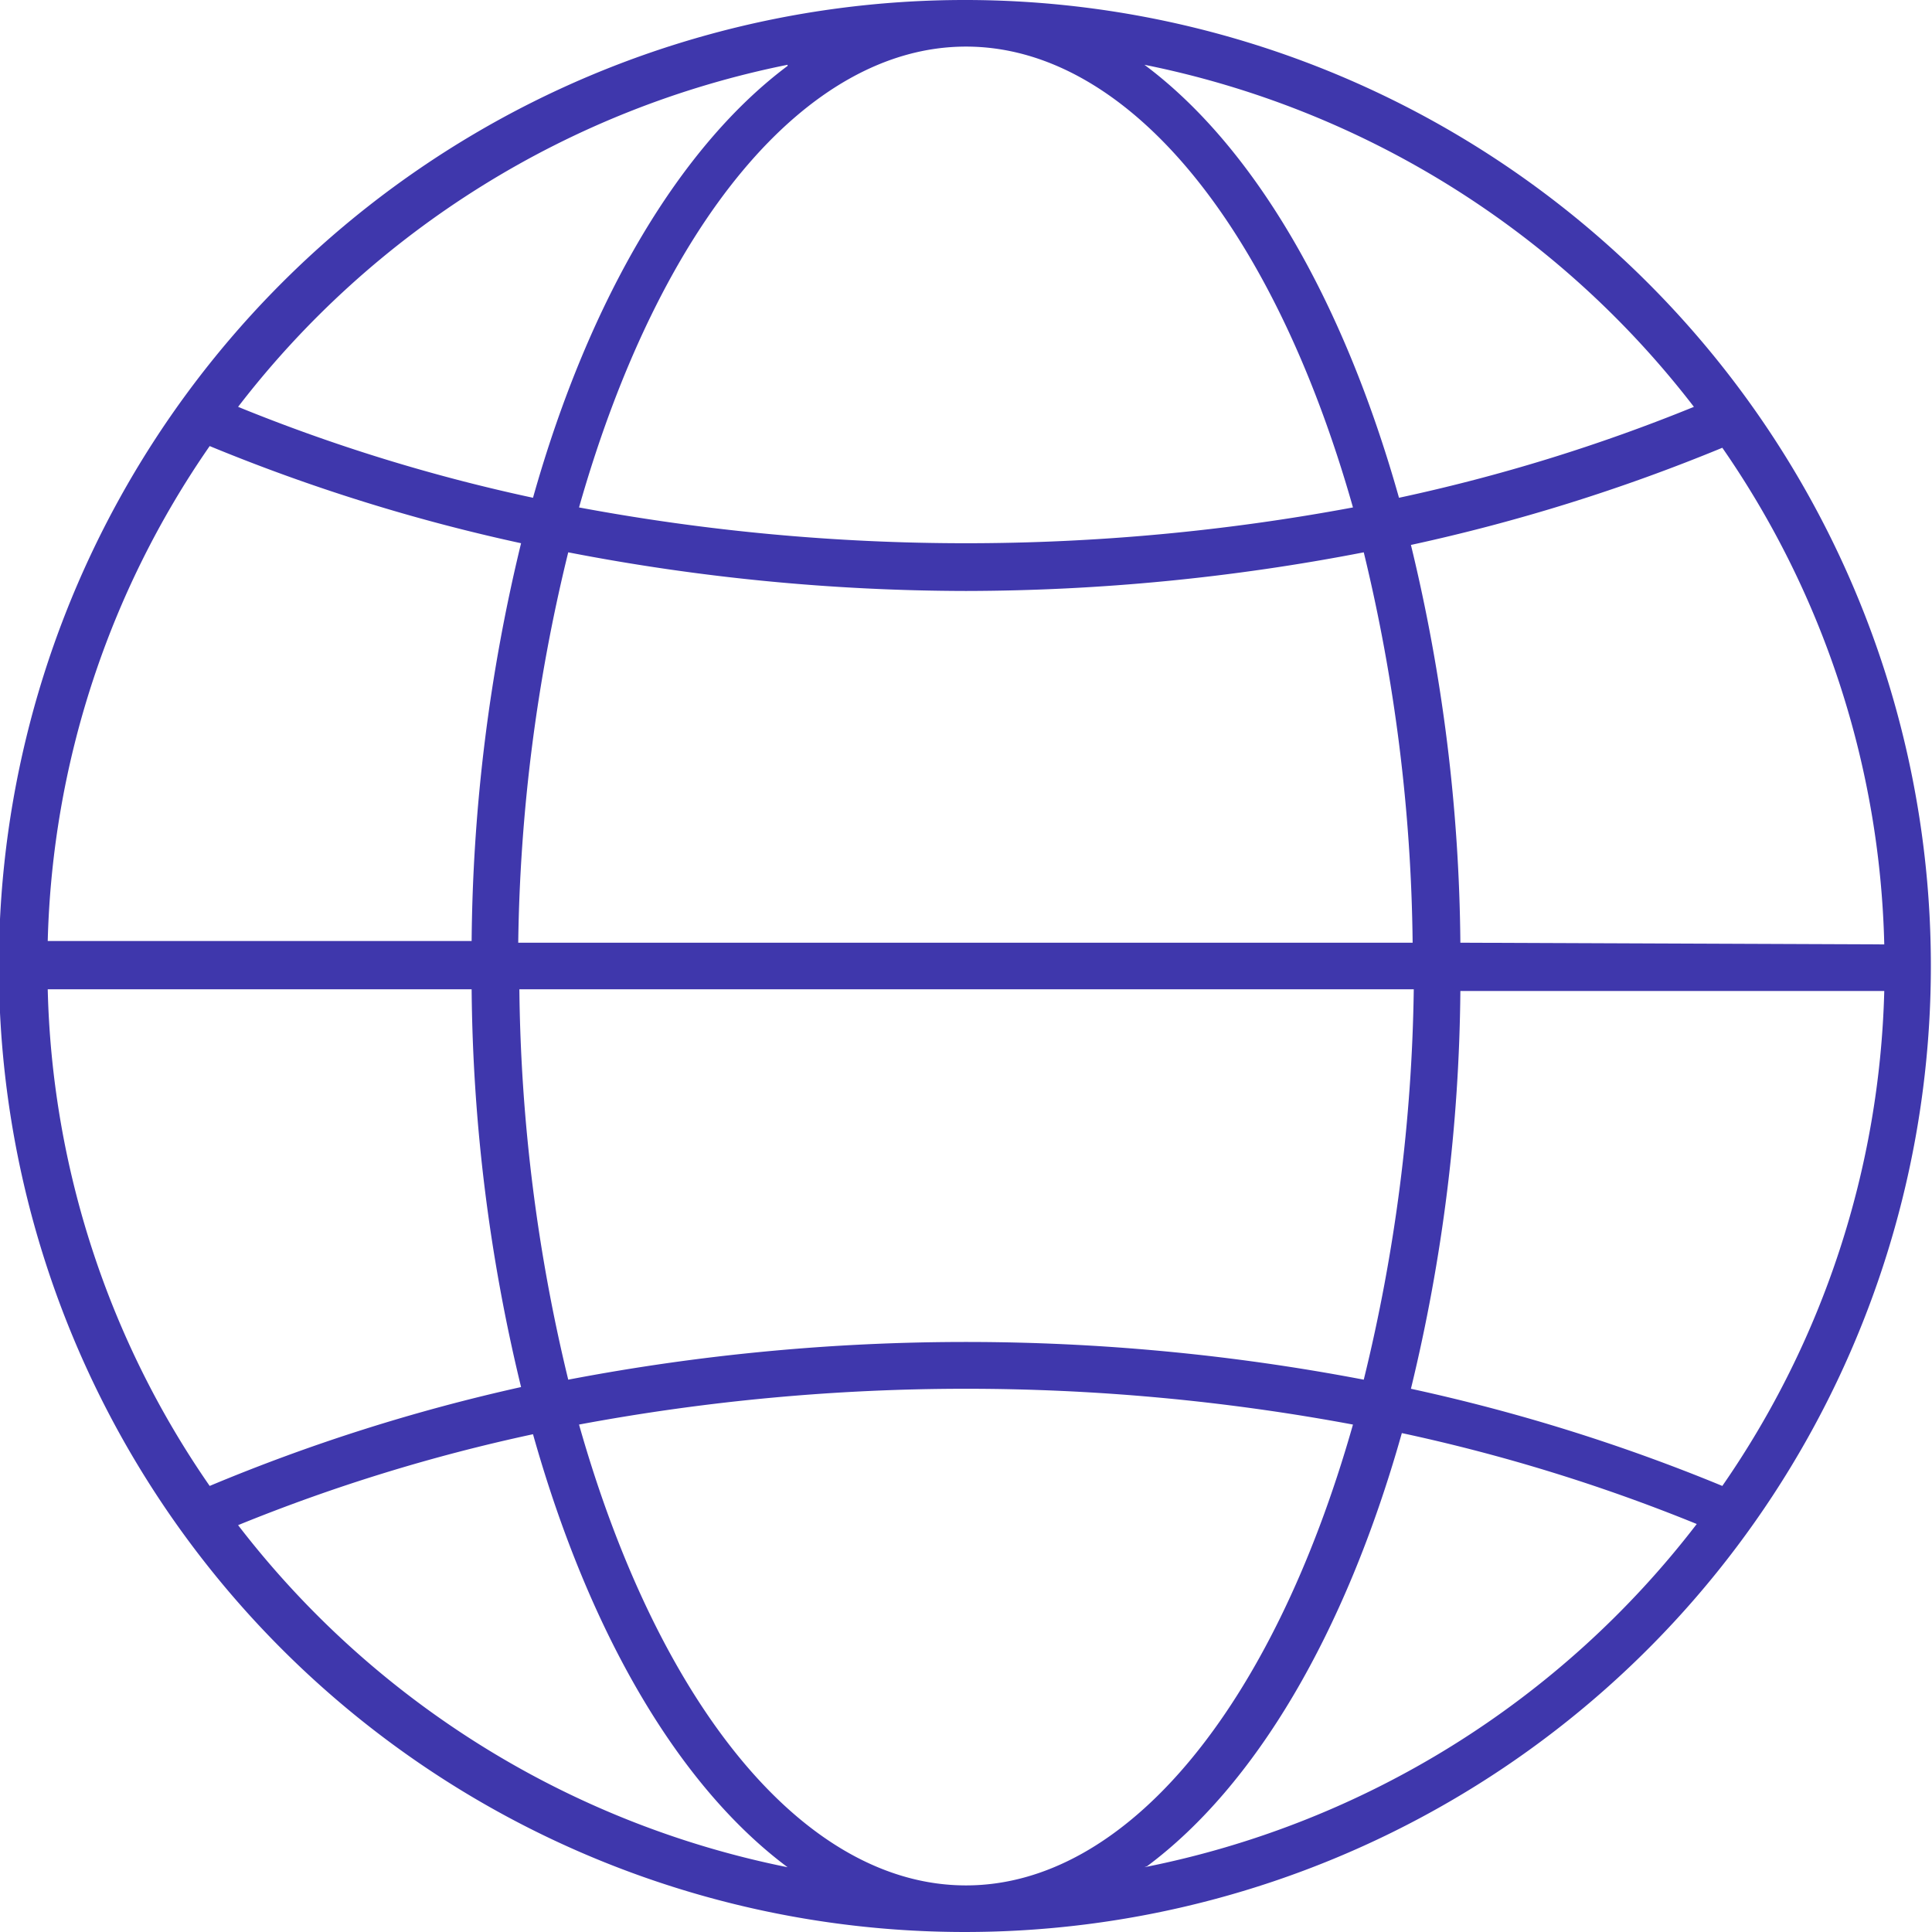 <svg xmlns="http://www.w3.org/2000/svg" viewBox="0 0 34 34"><defs><style>.cls-1{fill:#3f37ac;}</style></defs><g id="Layer_2" data-name="Layer 2"><g id="Layer_1-2" data-name="Layer 1"><path class="cls-1" d="M17,0A17,17,0,1,0,30.8,7.1,17,17,0,0,0,17,0ZM30.31,26.15a32.37,32.37,0,0,0-5.48-1.71,30.68,30.68,0,0,0,.87-7h7.46A16,16,0,0,1,30.31,26.15Zm-26.62,0A16,16,0,0,1,.84,17.41H8.3a30.68,30.68,0,0,0,.87,7A32.37,32.37,0,0,0,3.69,26.15Zm0-18.3A32.37,32.37,0,0,0,9.17,9.56a30.68,30.68,0,0,0-.87,7H.84A16,16,0,0,1,3.69,7.85ZM24,24.28a37.25,37.25,0,0,0-14,0,30.4,30.4,0,0,1-.86-6.87H24.88A30.47,30.47,0,0,1,24,24.28ZM9.12,16.59A30.4,30.4,0,0,1,10,9.72a37,37,0,0,0,7,.68,37,37,0,0,0,7-.68,30.4,30.4,0,0,1,.86,6.87Zm1.07-7.66c1.42-5,4-8.11,6.81-8.11s5.39,3.1,6.81,8.11A37.12,37.12,0,0,1,10.19,8.93ZM23.81,25.07c-1.42,5-4,8.11-6.81,8.11s-5.39-3.1-6.81-8.11A37.12,37.12,0,0,1,23.81,25.07Zm1.89-8.48a30.68,30.68,0,0,0-.87-7,32.37,32.37,0,0,0,5.48-1.71,16,16,0,0,1,2.85,8.74Zm4.11-9.43a31,31,0,0,1-5.19,1.6c-1-3.55-2.59-6.21-4.48-7.62A16.23,16.23,0,0,1,29.81,7.16Zm-15.95-6C12,2.55,10.38,5.21,9.38,8.76a31,31,0,0,1-5.19-1.6A16.23,16.23,0,0,1,13.86,1.14ZM4.19,26.84a31,31,0,0,1,5.19-1.6c1,3.55,2.59,6.21,4.48,7.62A16.23,16.23,0,0,1,4.19,26.84Zm16,6c1.89-1.41,3.48-4.07,4.48-7.62a31,31,0,0,1,5.19,1.6A16.23,16.23,0,0,1,20.14,32.86Z"/></g></g></svg>